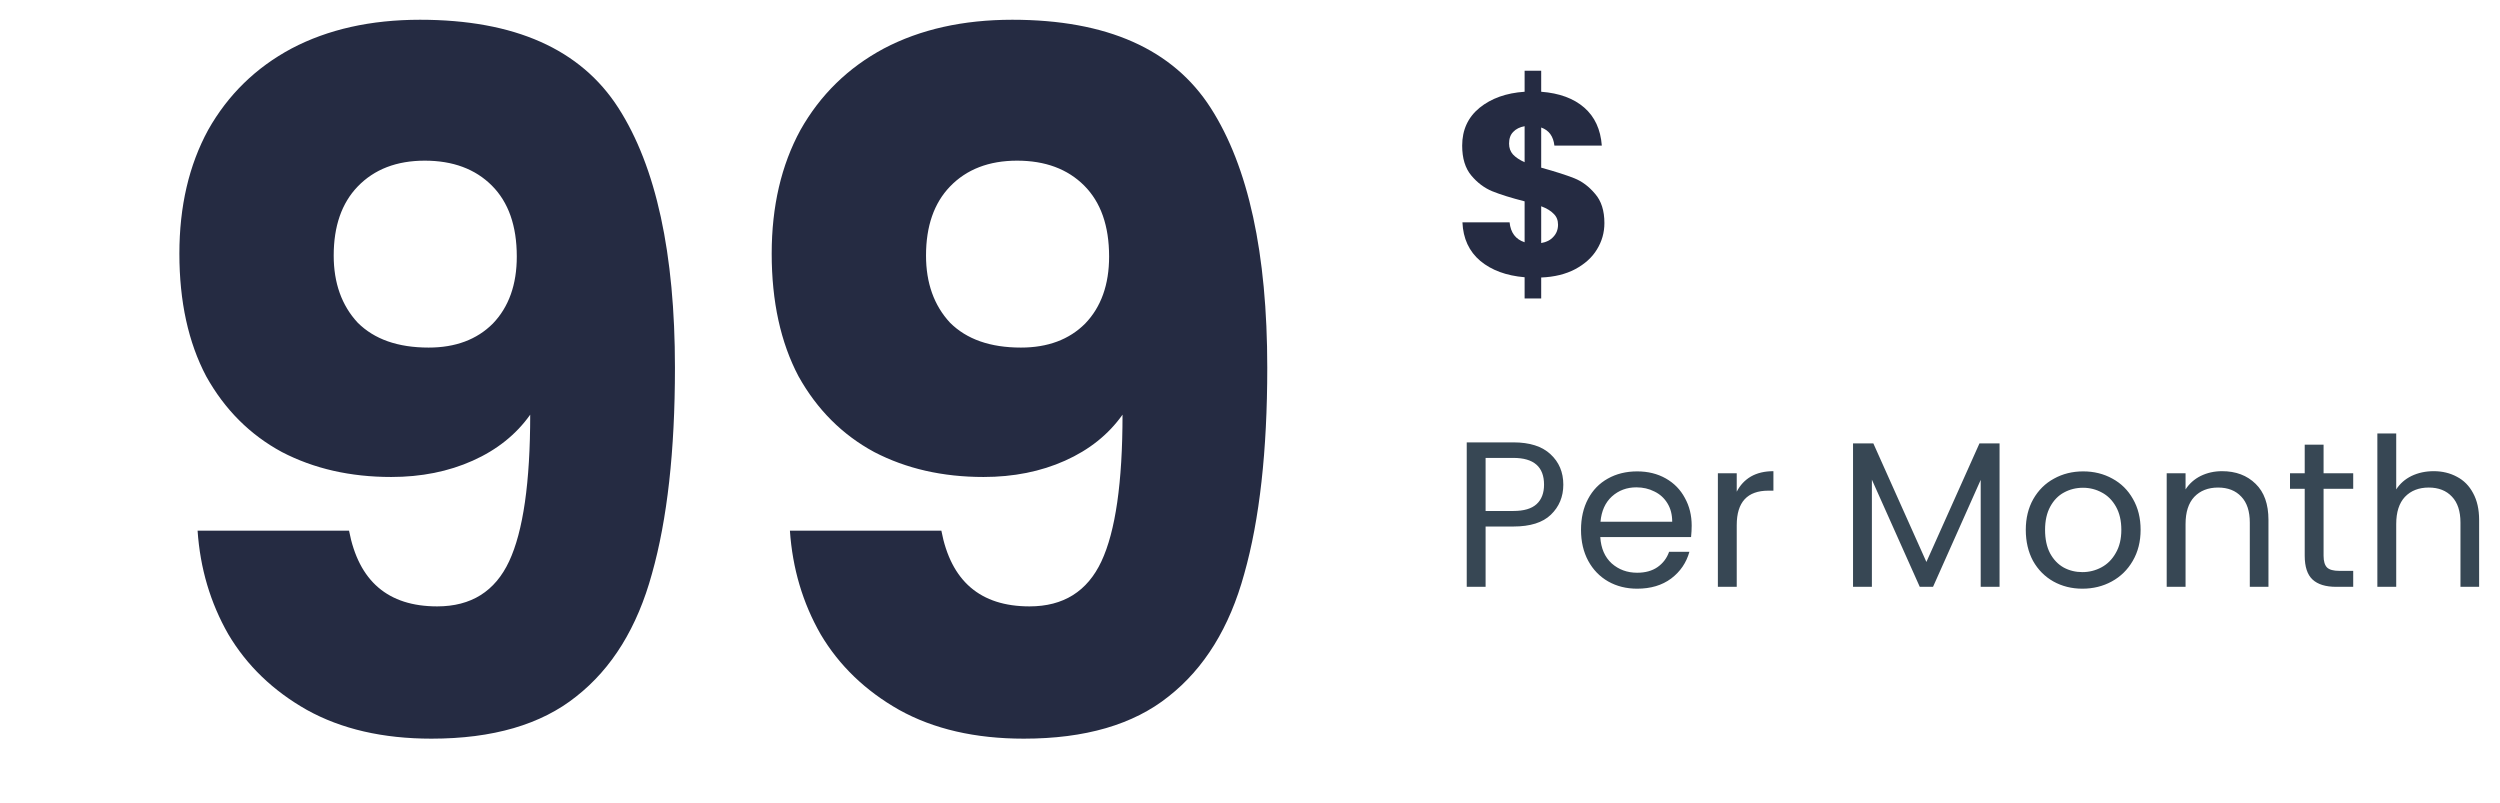 <svg width="193" height="62" viewBox="0 0 193 62" fill="none" xmlns="http://www.w3.org/2000/svg">
<g clip-path="url(#clip0_67_6805)">
<g clip-path="url(#clip1_67_6805)">
<path d="M26.946 40.967C27.686 44.865 29.955 46.813 33.754 46.813C36.369 46.813 38.219 45.654 39.304 43.335C40.389 41.017 40.932 37.243 40.932 32.013C39.847 33.543 38.367 34.727 36.492 35.565C34.617 36.404 32.521 36.823 30.202 36.823C27.045 36.823 24.233 36.182 21.766 34.899C19.299 33.567 17.351 31.619 15.92 29.053C14.539 26.439 13.848 23.281 13.848 19.581C13.848 15.931 14.588 12.749 16.068 10.035C17.597 7.322 19.743 5.225 22.506 3.745C25.318 2.265 28.623 1.525 32.422 1.525C39.723 1.525 44.829 3.795 47.74 8.333C50.651 12.872 52.106 19.557 52.106 28.387C52.106 34.801 51.514 40.104 50.33 44.297C49.195 48.441 47.247 51.599 44.484 53.769C41.771 55.94 38.046 57.025 33.31 57.025C29.561 57.025 26.354 56.285 23.69 54.805C21.075 53.325 19.053 51.377 17.622 48.959C16.241 46.542 15.451 43.878 15.254 40.967H26.946ZM33.088 26.833C35.16 26.833 36.813 26.217 38.046 24.983C39.279 23.701 39.896 21.974 39.896 19.803C39.896 17.435 39.255 15.61 37.972 14.327C36.689 13.045 34.963 12.403 32.792 12.403C30.621 12.403 28.895 13.069 27.612 14.401C26.379 15.684 25.762 17.46 25.762 19.729C25.762 21.851 26.379 23.577 27.612 24.909C28.895 26.192 30.72 26.833 33.088 26.833ZM72.673 40.967C73.413 44.865 75.683 46.813 79.481 46.813C82.096 46.813 83.946 45.654 85.031 43.335C86.117 41.017 86.659 37.243 86.659 32.013C85.574 33.543 84.094 34.727 82.219 35.565C80.345 36.404 78.248 36.823 75.929 36.823C72.772 36.823 69.96 36.182 67.493 34.899C65.027 33.567 63.078 31.619 61.647 29.053C60.266 26.439 59.575 23.281 59.575 19.581C59.575 15.931 60.315 12.749 61.795 10.035C63.325 7.322 65.471 5.225 68.233 3.745C71.045 2.265 74.351 1.525 78.149 1.525C85.451 1.525 90.557 3.795 93.467 8.333C96.378 12.872 97.833 19.557 97.833 28.387C97.833 34.801 97.241 40.104 96.057 44.297C94.923 48.441 92.974 51.599 90.211 53.769C87.498 55.94 83.773 57.025 79.037 57.025C75.288 57.025 72.081 56.285 69.417 54.805C66.803 53.325 64.78 51.377 63.349 48.959C61.968 46.542 61.179 43.878 60.981 40.967H72.673ZM78.815 26.833C80.887 26.833 82.54 26.217 83.773 24.983C85.007 23.701 85.623 21.974 85.623 19.803C85.623 17.435 84.982 15.61 83.699 14.327C82.417 13.045 80.69 12.403 78.519 12.403C76.349 12.403 74.622 13.069 73.339 14.401C72.106 15.684 71.489 17.46 71.489 19.729C71.489 21.851 72.106 23.577 73.339 24.909C74.622 26.192 76.447 26.833 78.815 26.833Z" fill="#252B42"/>
</g>
<g clip-path="url(#clip2_67_6805)">
<g clip-path="url(#clip3_67_6805)">
<path d="M123.86 17.223C123.86 17.957 123.667 18.637 123.28 19.263C122.907 19.877 122.347 20.383 121.6 20.783C120.867 21.17 119.993 21.383 118.98 21.423V23.043H117.7V21.403C116.287 21.283 115.147 20.863 114.28 20.143C113.413 19.41 112.953 18.417 112.9 17.163H116.54C116.62 17.963 117.007 18.477 117.7 18.703V15.543C116.66 15.277 115.827 15.017 115.2 14.763C114.587 14.51 114.047 14.103 113.58 13.543C113.113 12.983 112.88 12.217 112.88 11.243C112.88 10.03 113.327 9.057 114.22 8.323C115.127 7.59 116.287 7.177 117.7 7.083V5.463H118.98V7.083C120.38 7.19 121.487 7.597 122.3 8.303C123.113 9.01 123.567 9.99 123.66 11.243H120C119.92 10.523 119.58 10.057 118.98 9.843V12.943C120.087 13.25 120.94 13.523 121.54 13.763C122.14 14.003 122.673 14.403 123.14 14.963C123.62 15.51 123.86 16.263 123.86 17.223ZM116.5 11.083C116.5 11.417 116.6 11.697 116.8 11.923C117.013 12.15 117.313 12.35 117.7 12.523V9.743C117.327 9.81 117.033 9.957 116.82 10.183C116.607 10.397 116.5 10.697 116.5 11.083ZM118.98 18.763C119.38 18.697 119.693 18.537 119.92 18.283C120.16 18.03 120.28 17.717 120.28 17.343C120.28 16.997 120.167 16.717 119.94 16.503C119.727 16.277 119.407 16.083 118.98 15.923V18.763Z" fill="#252B42"/>
</g>
<g clip-path="url(#clip4_67_6805)">
<path d="M120.688 37.415C120.688 38.343 120.368 39.117 119.728 39.735C119.099 40.343 118.133 40.647 116.832 40.647H114.688V45.303H113.232V34.151H116.832C118.091 34.151 119.045 34.455 119.696 35.063C120.357 35.671 120.688 36.455 120.688 37.415ZM116.832 39.447C117.643 39.447 118.24 39.271 118.624 38.919C119.008 38.567 119.2 38.066 119.2 37.415C119.2 36.039 118.411 35.351 116.832 35.351H114.688V39.447H116.832ZM130.598 40.583C130.598 40.861 130.582 41.154 130.55 41.463H123.542C123.595 42.327 123.888 43.005 124.422 43.495C124.966 43.975 125.622 44.215 126.39 44.215C127.019 44.215 127.542 44.071 127.958 43.783C128.384 43.485 128.683 43.09 128.854 42.599H130.422C130.187 43.442 129.718 44.13 129.014 44.663C128.31 45.186 127.435 45.447 126.39 45.447C125.558 45.447 124.811 45.261 124.15 44.887C123.499 44.514 122.987 43.986 122.614 43.303C122.24 42.61 122.054 41.81 122.054 40.903C122.054 39.997 122.235 39.202 122.598 38.519C122.96 37.837 123.467 37.314 124.118 36.951C124.779 36.578 125.536 36.391 126.39 36.391C127.222 36.391 127.958 36.573 128.598 36.935C129.238 37.298 129.728 37.799 130.07 38.439C130.422 39.069 130.598 39.783 130.598 40.583ZM129.094 40.279C129.094 39.725 128.971 39.25 128.726 38.855C128.48 38.45 128.144 38.146 127.718 37.943C127.302 37.73 126.838 37.623 126.326 37.623C125.59 37.623 124.96 37.858 124.438 38.327C123.926 38.797 123.632 39.447 123.558 40.279H129.094ZM134.076 37.959C134.332 37.458 134.694 37.069 135.164 36.791C135.644 36.514 136.225 36.375 136.908 36.375V37.879H136.524C134.892 37.879 134.076 38.765 134.076 40.535V45.303H132.62V36.535H134.076V37.959ZM154.366 34.231V45.303H152.91V37.047L149.23 45.303H148.206L144.51 37.031V45.303H143.054V34.231H144.622L148.718 43.383L152.814 34.231H154.366ZM160.759 45.447C159.938 45.447 159.191 45.261 158.519 44.887C157.858 44.514 157.335 43.986 156.951 43.303C156.578 42.61 156.391 41.81 156.391 40.903C156.391 40.007 156.583 39.218 156.967 38.535C157.362 37.842 157.895 37.314 158.567 36.951C159.239 36.578 159.991 36.391 160.823 36.391C161.655 36.391 162.407 36.578 163.079 36.951C163.751 37.314 164.279 37.837 164.663 38.519C165.058 39.202 165.255 39.997 165.255 40.903C165.255 41.81 165.052 42.61 164.647 43.303C164.252 43.986 163.714 44.514 163.031 44.887C162.348 45.261 161.591 45.447 160.759 45.447ZM160.759 44.167C161.282 44.167 161.772 44.045 162.231 43.799C162.69 43.554 163.058 43.186 163.335 42.695C163.623 42.205 163.767 41.607 163.767 40.903C163.767 40.199 163.628 39.602 163.351 39.111C163.074 38.621 162.711 38.258 162.263 38.023C161.815 37.778 161.33 37.655 160.807 37.655C160.274 37.655 159.783 37.778 159.335 38.023C158.898 38.258 158.546 38.621 158.279 39.111C158.012 39.602 157.879 40.199 157.879 40.903C157.879 41.618 158.007 42.221 158.263 42.711C158.53 43.202 158.882 43.57 159.319 43.815C159.756 44.05 160.236 44.167 160.759 44.167ZM171.541 36.375C172.608 36.375 173.472 36.701 174.133 37.351C174.795 37.991 175.125 38.919 175.125 40.135V45.303H173.685V40.343C173.685 39.469 173.467 38.802 173.029 38.343C172.592 37.874 171.995 37.639 171.237 37.639C170.469 37.639 169.856 37.879 169.397 38.359C168.949 38.839 168.725 39.538 168.725 40.455V45.303H167.269V36.535H168.725V37.783C169.013 37.335 169.403 36.989 169.893 36.743C170.395 36.498 170.944 36.375 171.541 36.375ZM179.38 37.735V42.903C179.38 43.33 179.471 43.634 179.652 43.815C179.833 43.986 180.148 44.071 180.596 44.071H181.668V45.303H180.356C179.545 45.303 178.937 45.117 178.532 44.743C178.127 44.37 177.924 43.757 177.924 42.903V37.735H176.788V36.535H177.924V34.327H179.38V36.535H181.668V37.735H179.38ZM187.884 36.375C188.545 36.375 189.143 36.519 189.676 36.807C190.209 37.085 190.625 37.506 190.924 38.071C191.233 38.637 191.388 39.325 191.388 40.135V45.303H189.948V40.343C189.948 39.469 189.729 38.802 189.292 38.343C188.855 37.874 188.257 37.639 187.5 37.639C186.732 37.639 186.119 37.879 185.66 38.359C185.212 38.839 184.988 39.538 184.988 40.455V45.303H183.532V33.463H184.988V37.783C185.276 37.335 185.671 36.989 186.172 36.743C186.684 36.498 187.255 36.375 187.884 36.375Z" fill="#374754"/>
</g>
</g>
</g>
<defs>
<clipPath id="clip0_67_6805">
<rect width="193" height="61" fill="white" transform="translate(0 0.303)"/>
</clipPath>
<clipPath id="clip1_67_6805">
<rect width="112" height="104" fill="white" transform="translate(0 -21.197)"/>
</clipPath>
<clipPath id="clip2_67_6805">
<rect width="81" height="51" fill="white" transform="translate(112 0.303)"/>
</clipPath>
<clipPath id="clip3_67_6805">
<rect width="14" height="28" fill="white" transform="translate(112 0.303)"/>
</clipPath>
<clipPath id="clip4_67_6805">
<rect width="81" height="23" fill="white" transform="translate(112 28.303)"/>
</clipPath>
</defs>
</svg>
